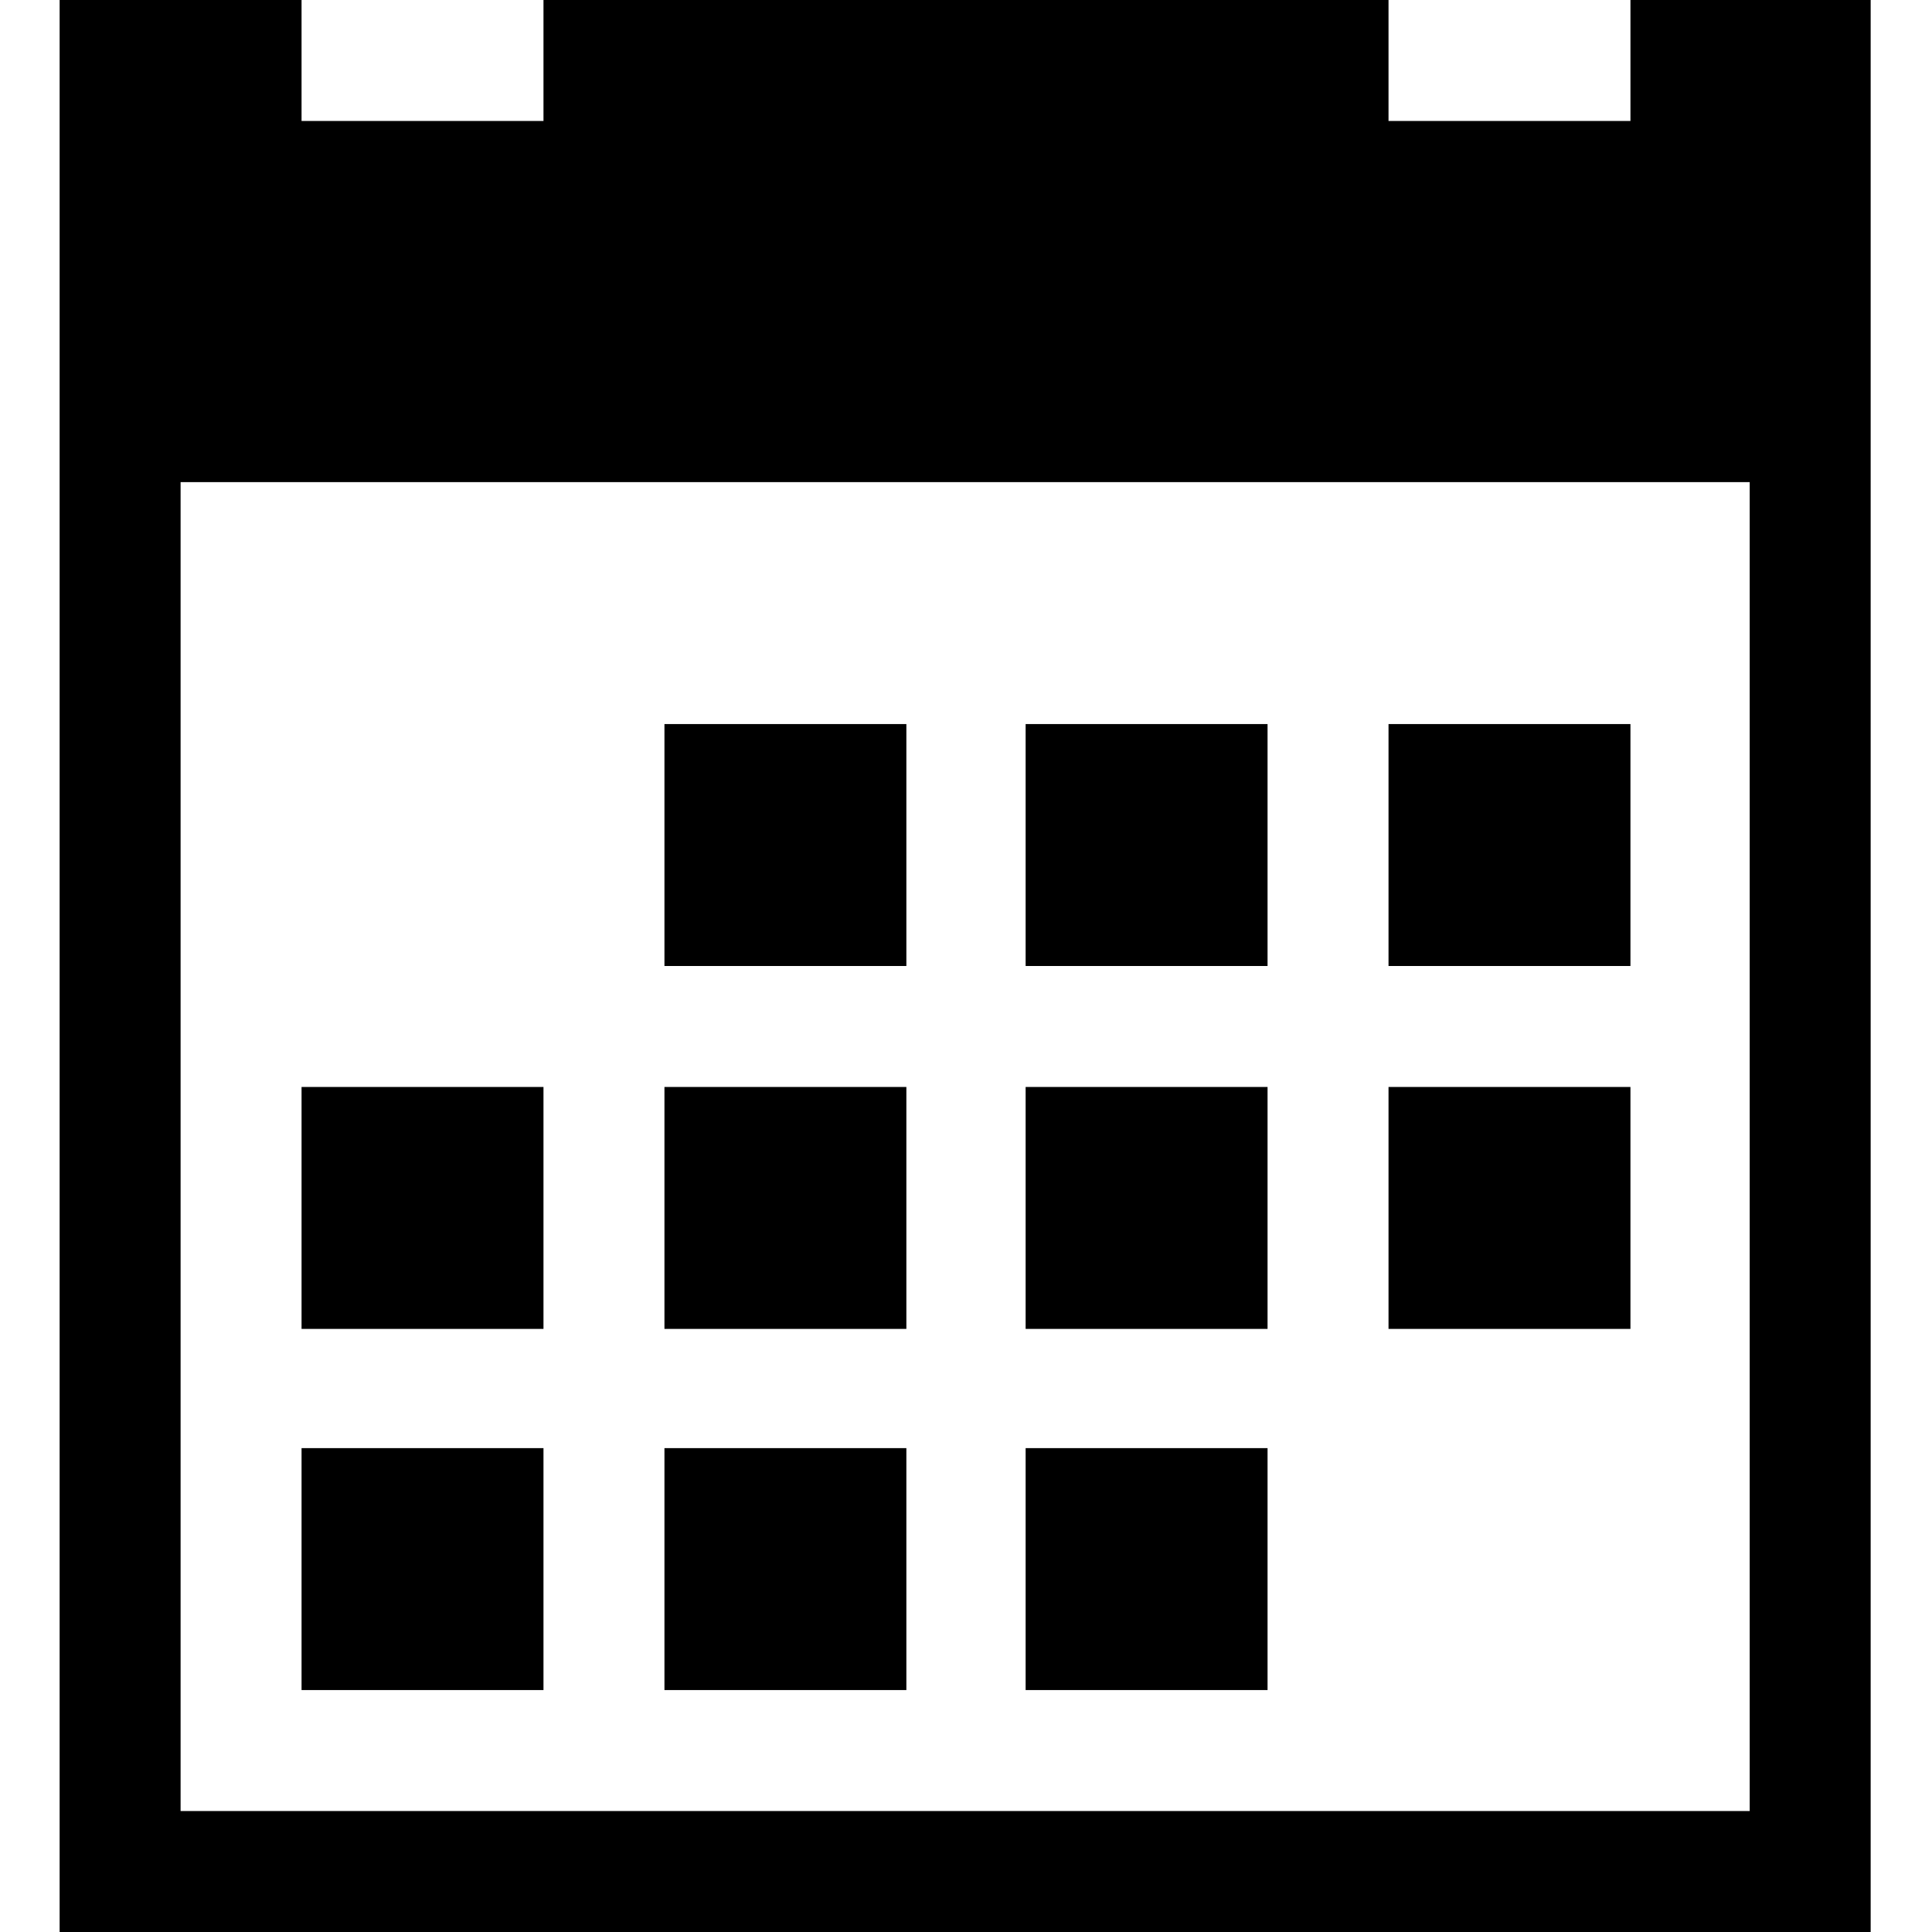<svg version="1.1" id="data" xmlns="http://www.w3.org/2000/svg" xmlns:xlink="http://www.w3.org/1999/xlink" x="0px" y="0px"
	 viewBox="0 0 113.4 113.4" enable-background="new 0 0 113.4 113.4" xml:space="preserve">
<path id="l1" d="M39,42.5h14.2v14.2H39V42.5z M60.2,42.5h14.2v14.2H60.2V42.5z M81.5,42.5h14.2v14.2H81.5V42.5z M17.7,85h14.2v14.2
	H17.7V85z M39,85h14.2v14.2H39V85z M60.2,85h14.2v14.2H60.2V85z M39,63.8h14.2V78H39V63.8z M60.2,63.8h14.2V78H60.2V63.8z
	 M81.5,63.8h14.2V78H81.5V63.8z M17.7,63.8h14.2V78H17.7V63.8z M95.7,0v7.1H81.5V0H31.9v7.1H17.7V0H3.5v113.4h106.3V0H95.7z
	 M102.8,106.3H10.6v-78h92.1V106.3z"/>
</svg>

<!-- ICON MODIFIED FROM "Icon made by Freepik from Flaticon.com"
<div>Icon made by <a href="http://www.freepik.com" title="Freepik">Freepik</a> from <a href="http://www.flaticon.com/free-icon/square-calendar-with-blocked-dates_23764" title="Flaticon">www.flaticon.com</a></div> -->